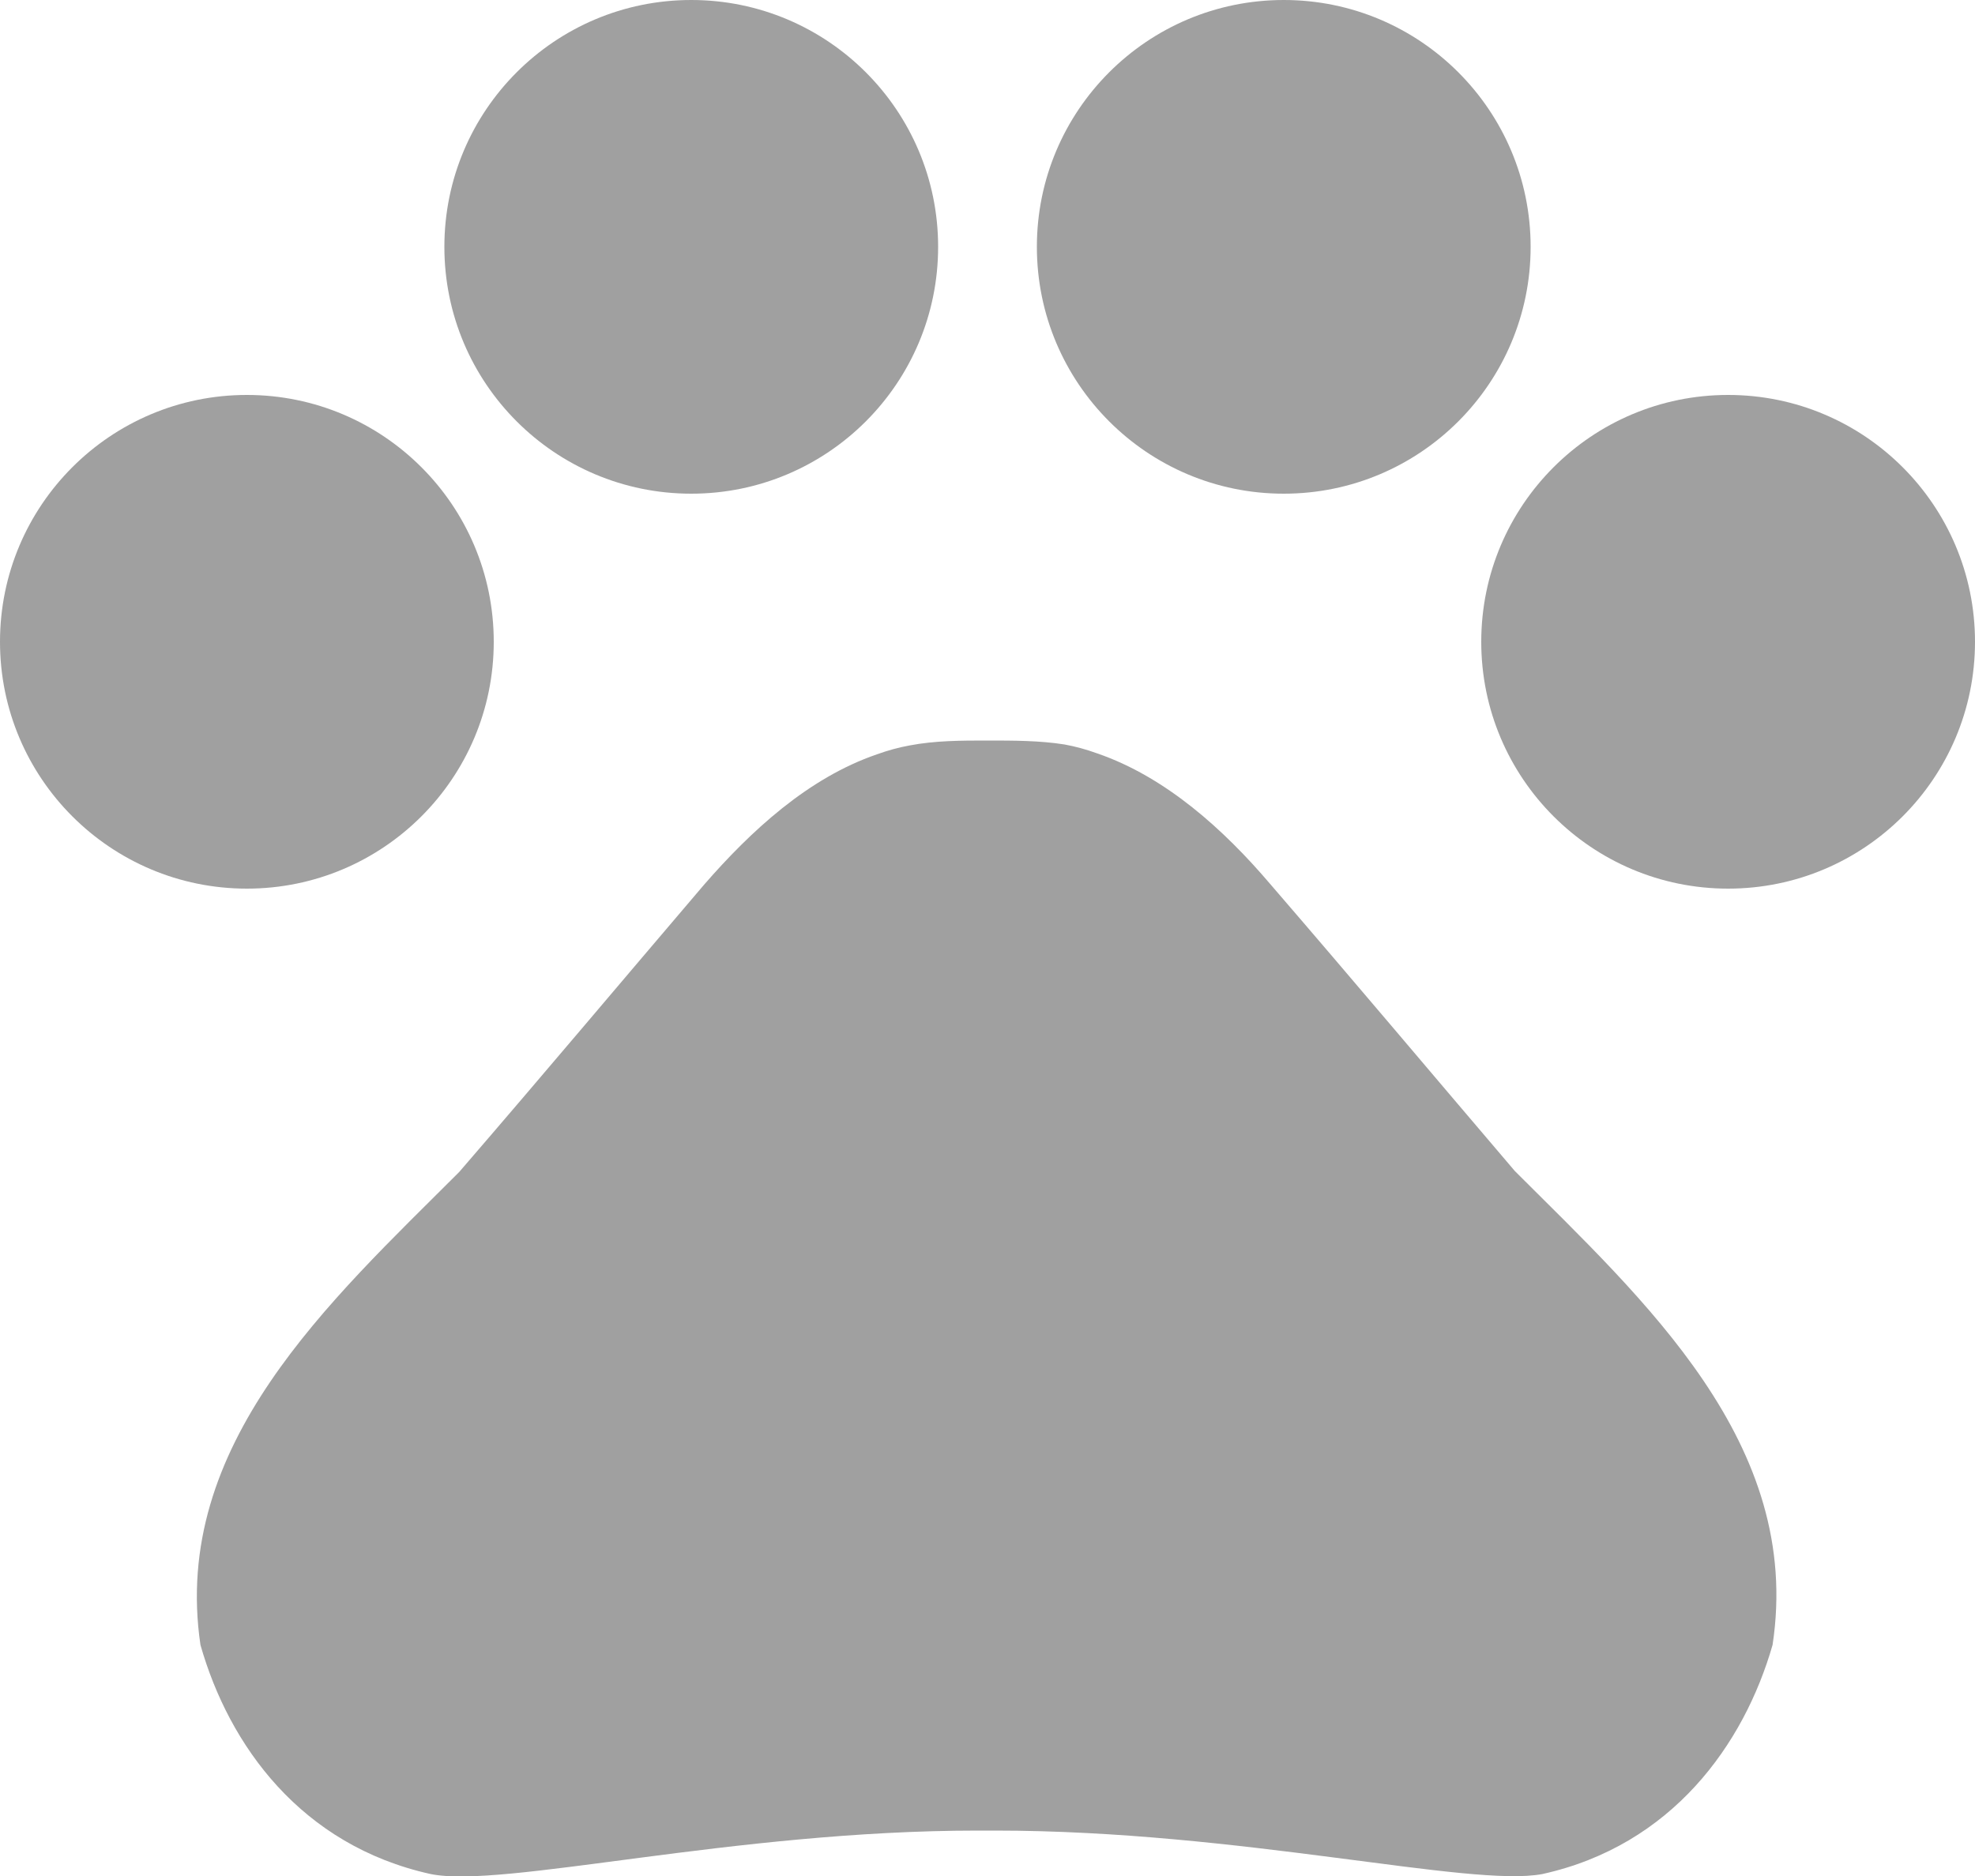 <?xml version="1.0" encoding="UTF-8"?>
<svg width="60px" height="57px" viewBox="0 0 60 57" version="1.1" xmlns="http://www.w3.org/2000/svg" xmlns:xlink="http://www.w3.org/1999/xlink">
    <!-- Generator: Sketch 50.2 (55047) - http://www.bohemiancoding.com/sketch -->
    <title>ic_pets</title>
    <desc>Created with Sketch.</desc>
    <defs></defs>
    <g id="Page-1" stroke="none" stroke-width="1" fill="none" fill-rule="evenodd">
        <g id="ProfileScreenAbout" transform="translate(-569, -1475)">
            <g id="PreferencesGroup" transform="translate(122, 1466)">
                <g id="ic_pets" transform="translate(441, 0)">
                    <g id="Icon-24px">
                        <circle id="Oval" fill="#a0a0a0" cx="13.5" cy="28.5" r="7.5"></circle>
                        <circle id="Oval" fill="#a0a0a0" cx="27" cy="16.5" r="7.5"></circle>
                        <circle id="Oval" fill="#a0a0a0" cx="45" cy="16.5" r="7.5"></circle>
                        <circle id="Oval" fill="#a0a0a0" cx="58.5" cy="28.5" r="7.5"></circle>
                        <path d="M52.02,44.58 C49.41,41.52 47.22,38.91 44.58,35.85 C43.2,34.23 41.43,32.61 39.33,31.89 C39,31.77 38.67,31.68 38.34,31.62 C37.59,31.5 36.78,31.5 36,31.5 C35.22,31.5 34.41,31.5 33.63,31.65 C33.3,31.71 32.97,31.8 32.64,31.92 C30.54,32.64 28.8,34.26 27.39,35.88 C24.78,38.94 22.59,41.55 19.95,44.61 C16.02,48.54 11.19,52.89 12.09,58.98 C12.96,62.04 15.15,65.07 19.08,65.94 C21.27,66.39 28.26,64.62 35.7,64.62 L36.24,64.62 C43.68,64.62 50.67,66.36 52.86,65.94 C56.79,65.07 58.98,62.01 59.85,58.98 C60.78,52.86 55.95,48.51 52.02,44.58 L52.02,44.58 Z" id="Shape" fill="#a0a0a0"></path>
                        <polygon id="Shape" points="0 0 72 0 72 72 0 72"></polygon>
                    </g>
                </g>
            </g>
        </g>
    </g>
</svg>